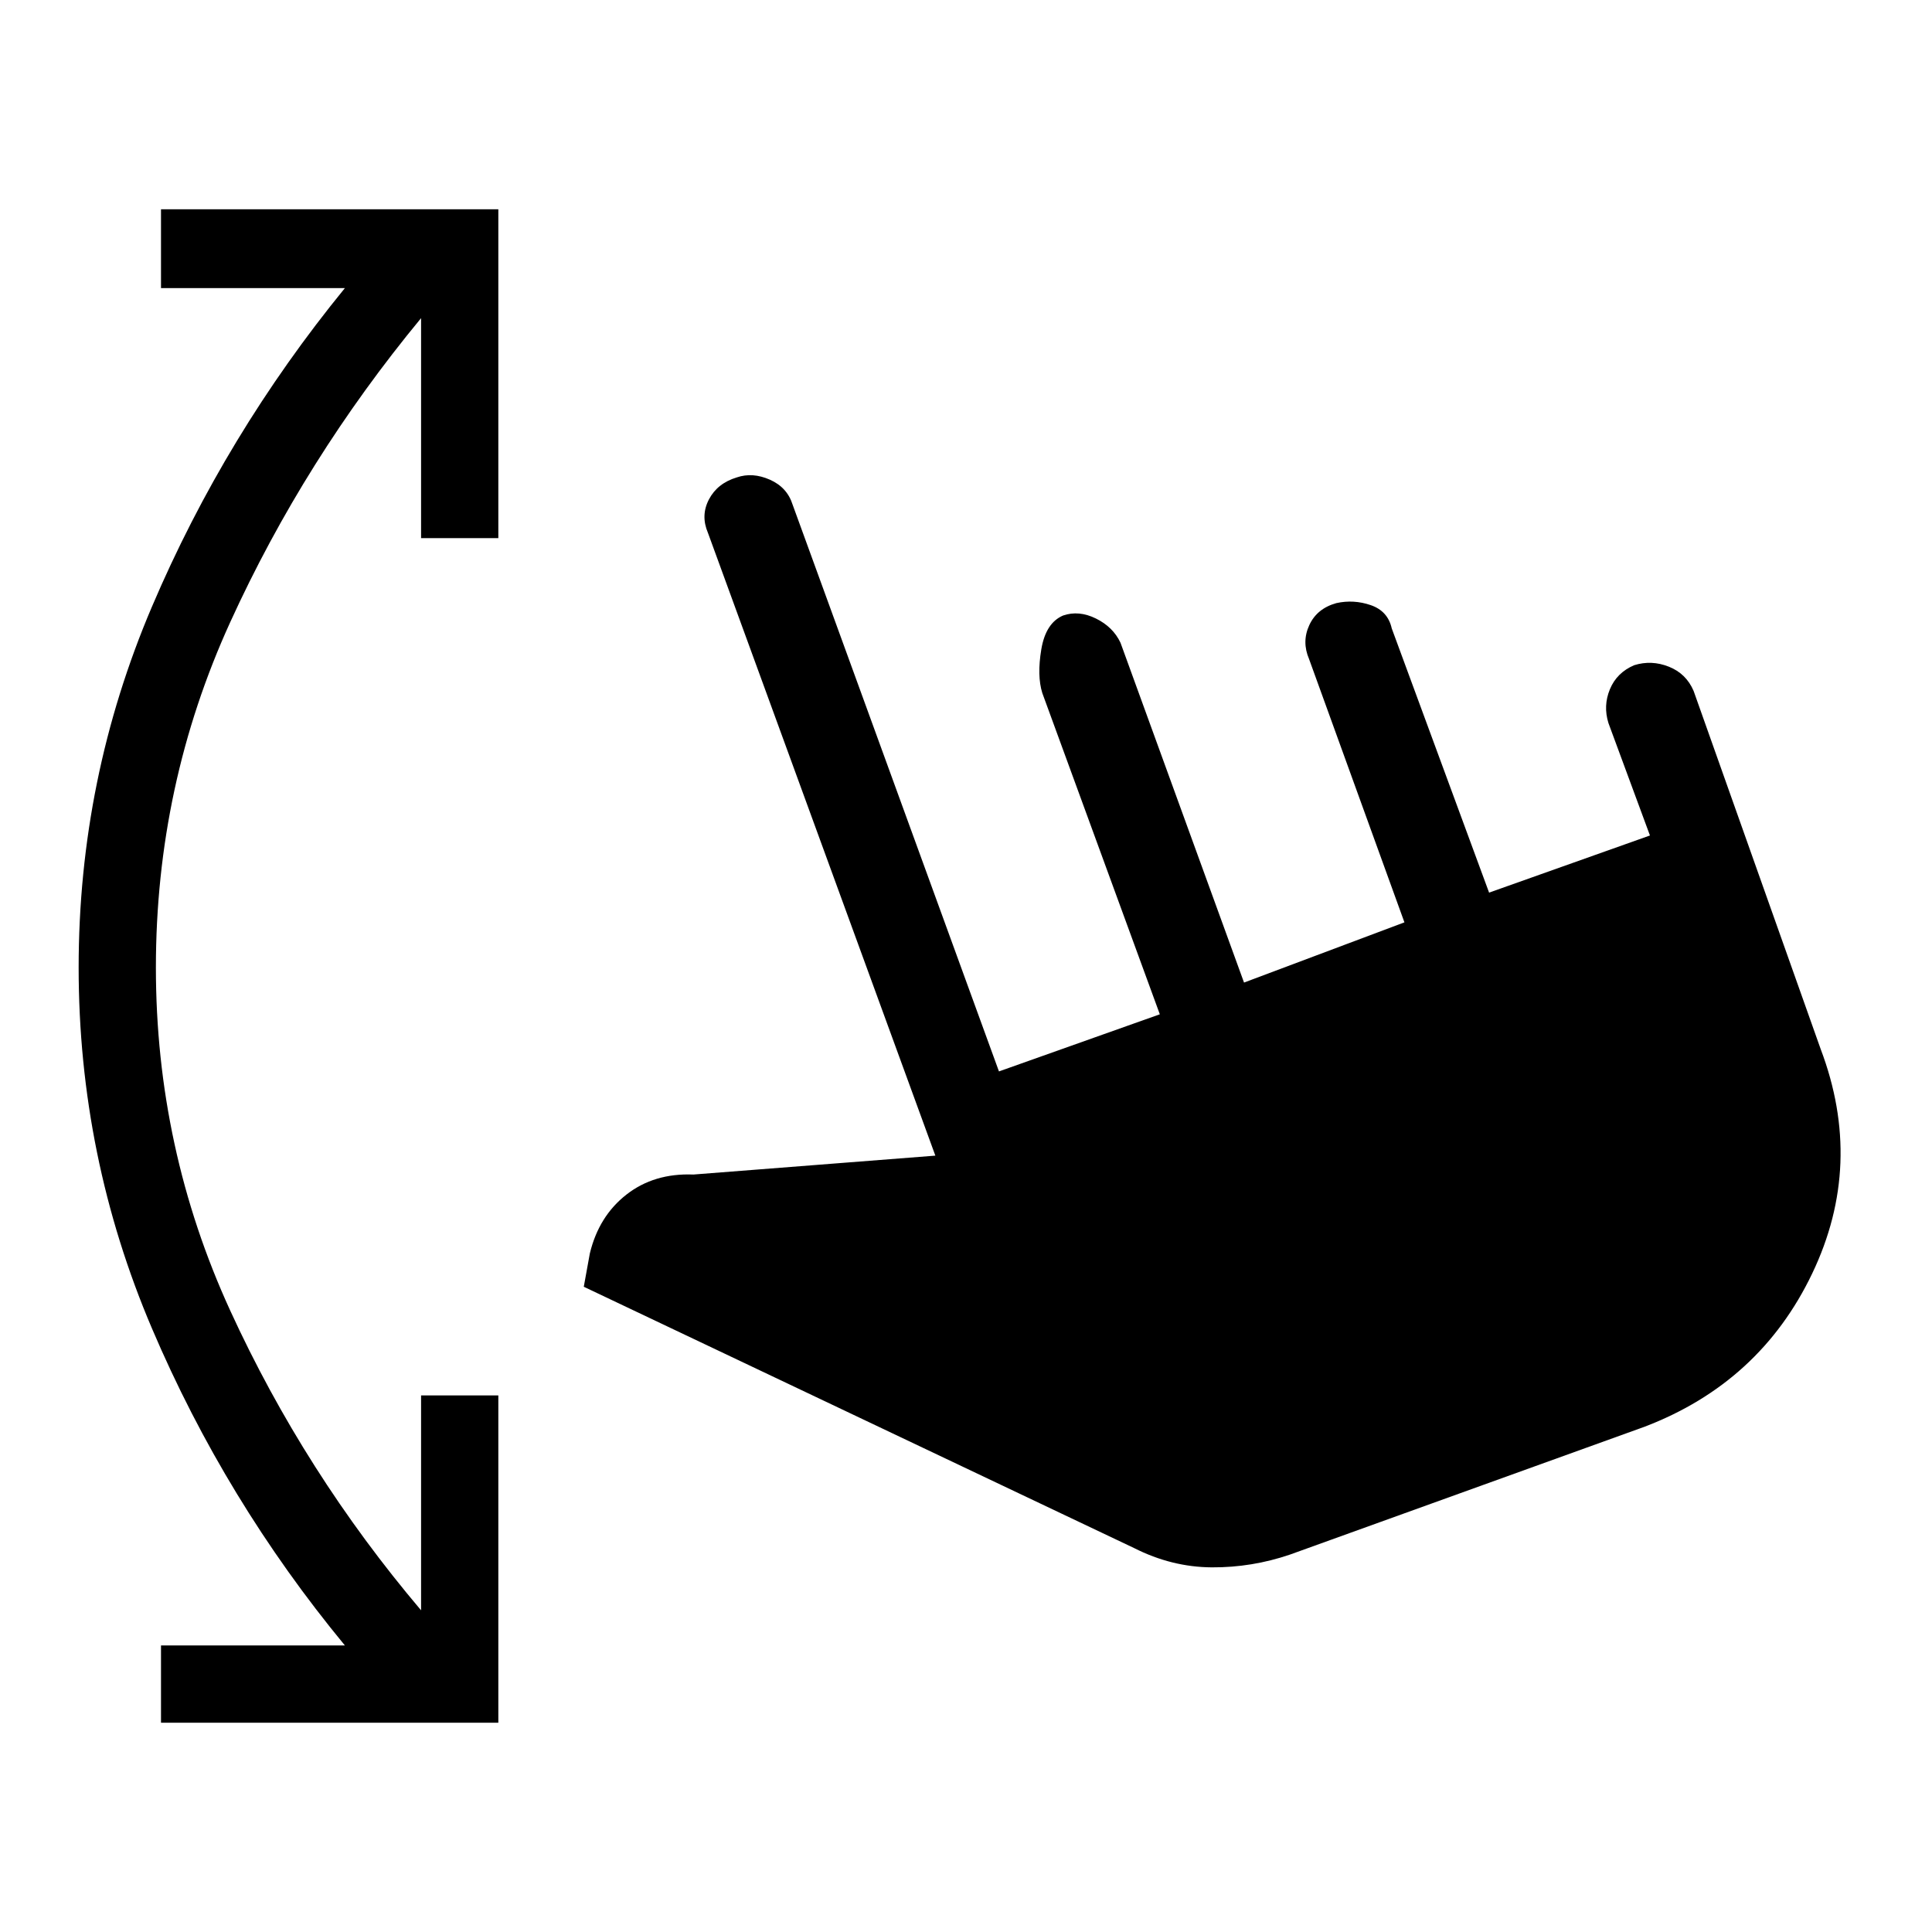 <svg xmlns="http://www.w3.org/2000/svg" height="48" viewBox="0 -960 960 960" width="48"><path d="M641-187.54q-18.92 6.46-38.85 6.35-19.92-.12-38.61-9.58L290.08-320.62l3-16.53q4.46-18.54 18.19-29.27t33.27-9.96l120.23-9.39-113-309.46q-3.69-8.62.5-16.62 4.19-8 13.81-10.92 7.84-2.69 16.46 1.12 8.61 3.8 11.31 12.42l102.53 281.61L576.31-456l-58.39-159.62q-2.69-8.61-.5-21.73 2.2-13.11 10.81-16.8 7.85-2.7 16.35 1.5 8.5 4.19 12.19 12.03l61.38 168.85 79.7-29.92-47.39-130.85q-3.69-8.61.12-16.84 3.8-8.24 13.42-10.93 8.62-1.92 17.12 1 8.5 2.93 10.42 11.54l48.38 131.31 79.93-28.39-20.62-55.84q-2.69-8.62.73-16.85 3.42-8.23 12.04-11.92 8.62-2.69 17.23.73 8.62 3.42 12.31 12.04l63.15 178q21.69 57.31-4.23 111.5t-83.23 76.11L641-187.54ZM80-104v-38.38h91.38q-59.46-72.08-95.88-157.54-36.42-85.46-36.42-179.31 0-93.85 36.42-179.31 36.42-85.46 95.88-158.31H80V-856h167.62v163.38h-38.39v-109.3q-57.92 70.15-94.85 151.11-36.92 80.96-36.92 171.58 0 89.85 36.92 170.42 36.93 80.58 94.85 148.96v-106.77h38.39V-104H80Z"/></svg>